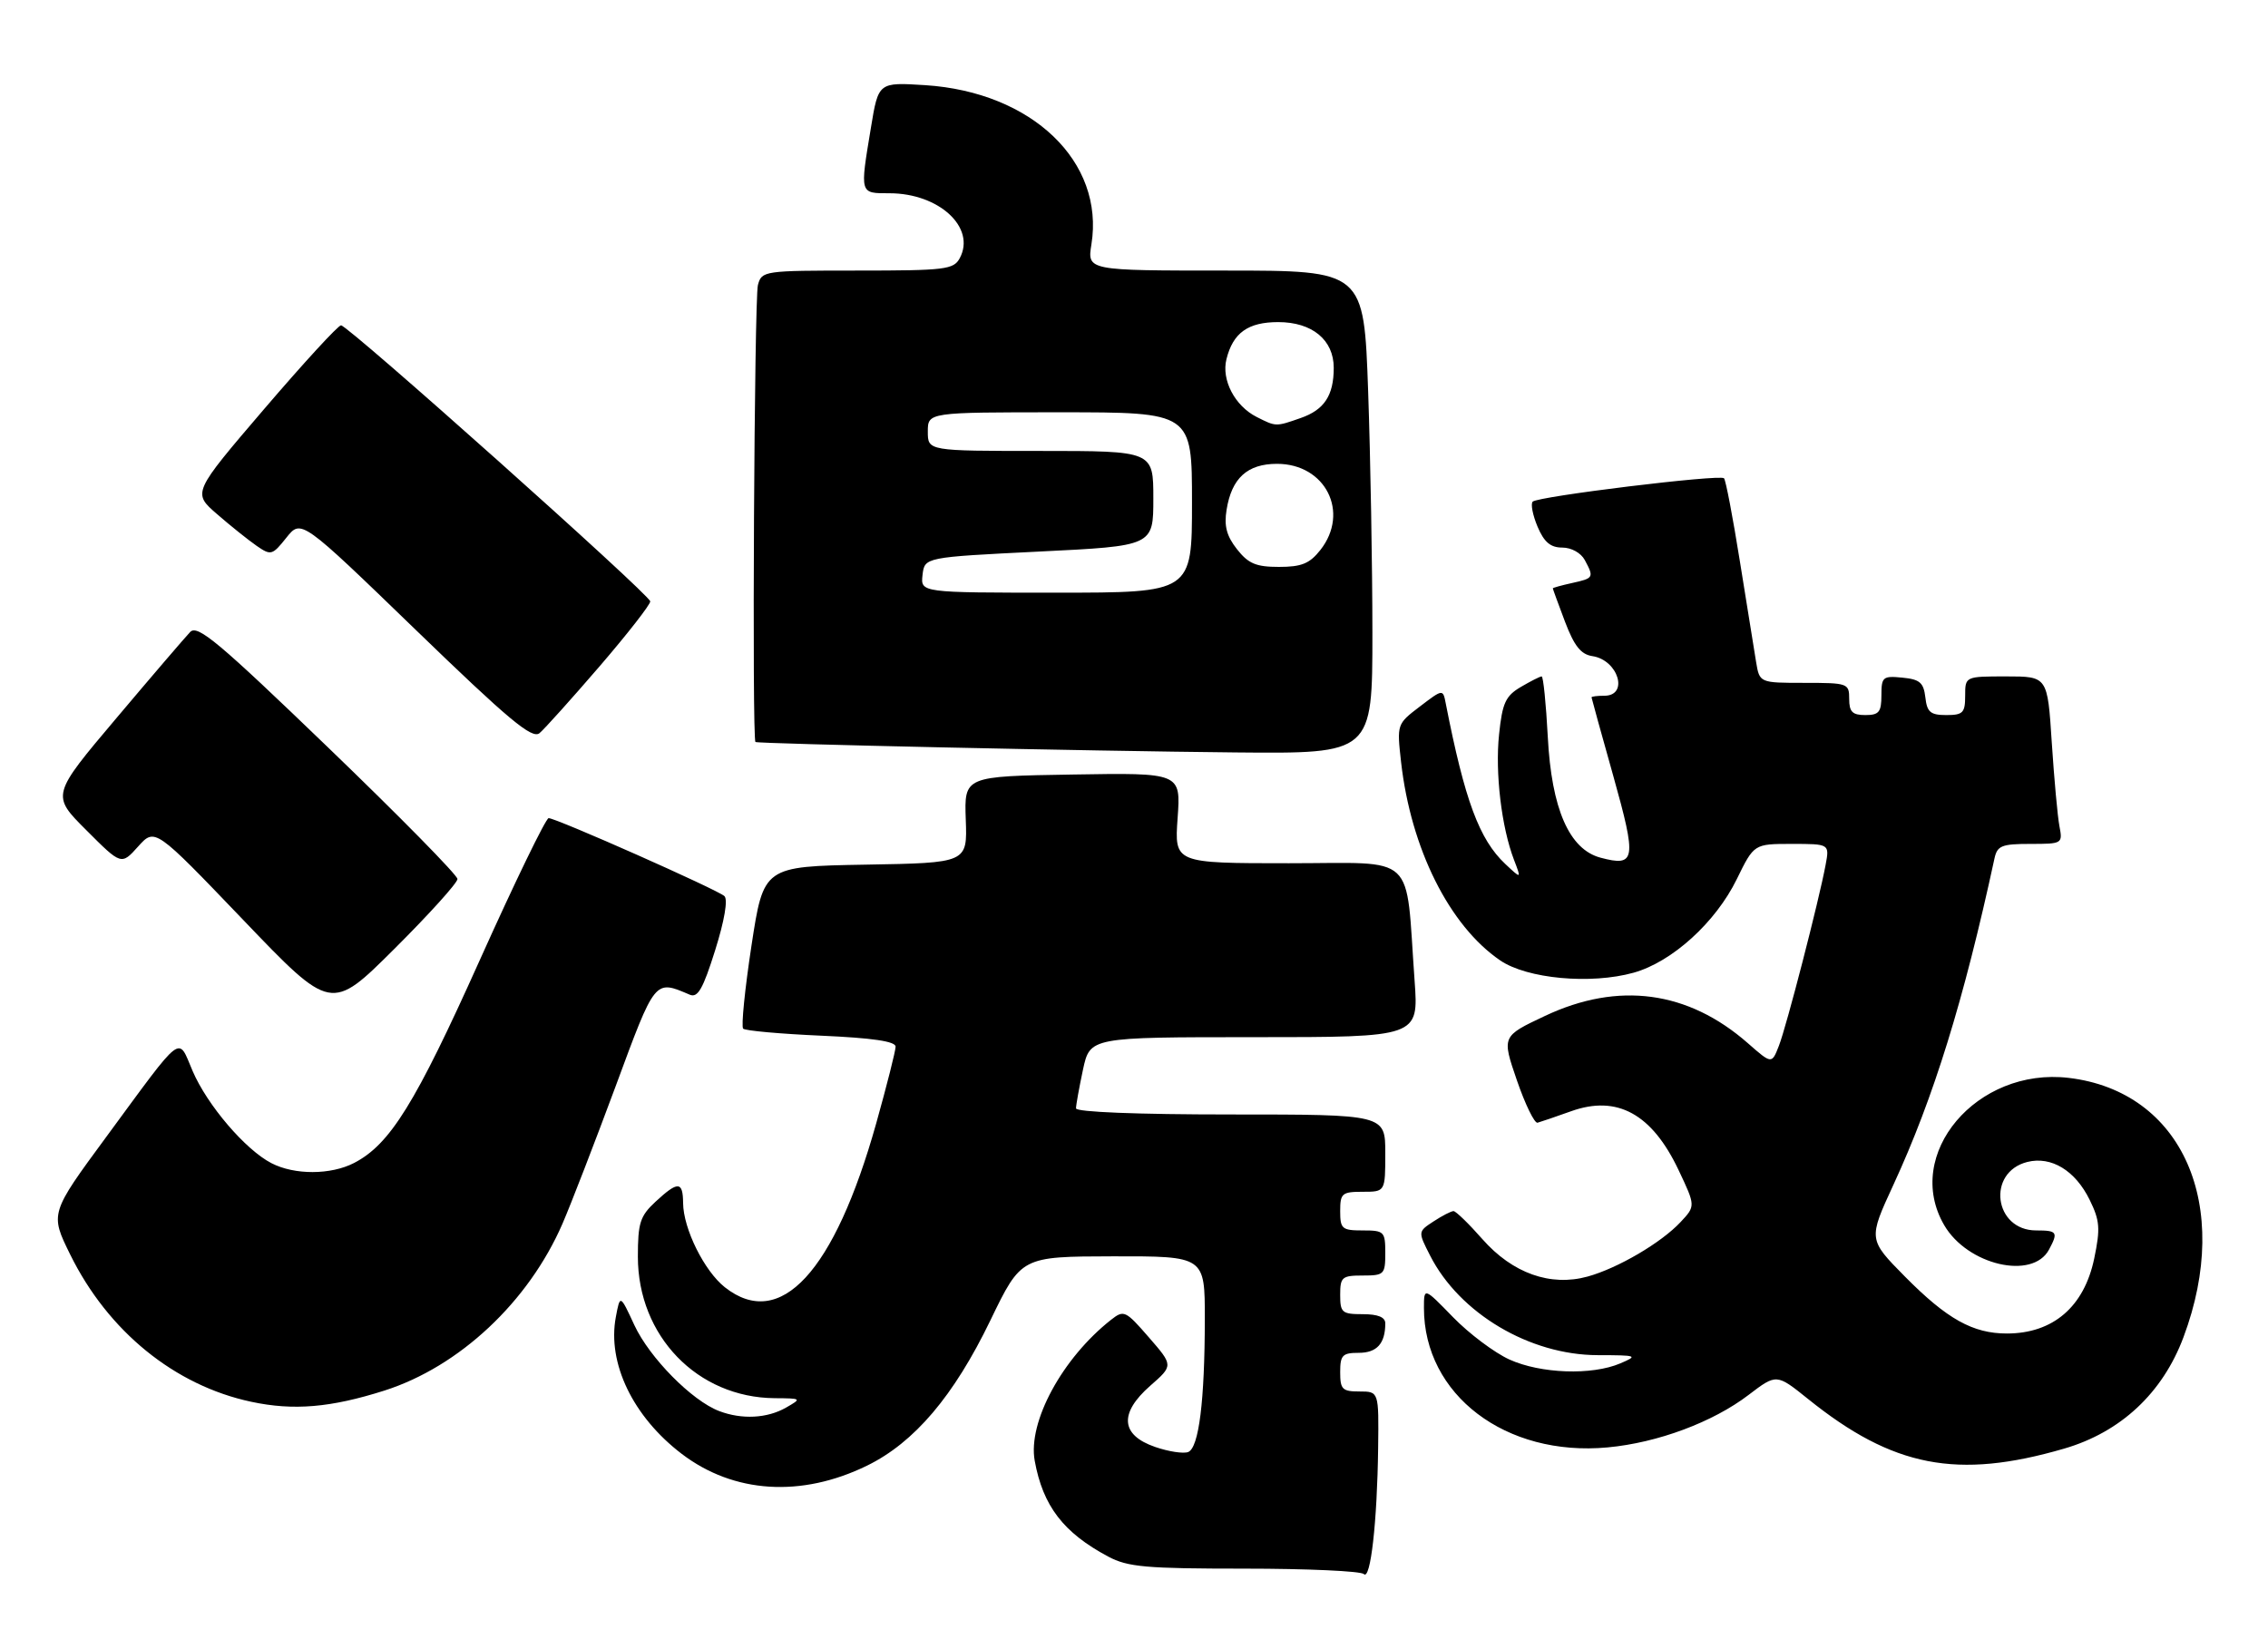 <?xml version="1.0" encoding="UTF-8" standalone="no"?>
<!DOCTYPE svg PUBLIC "-//W3C//DTD SVG 1.1//EN" "http://www.w3.org/Graphics/SVG/1.1/DTD/svg11.dtd" >
<svg xmlns="http://www.w3.org/2000/svg" xmlns:xlink="http://www.w3.org/1999/xlink" version="1.1" viewBox="0 0 352 256">
 <g >
 <path fill="currentColor"
d=" M 213.89 224.75 C 214.00 216.00 214.00 216.00 211.00 216.00 C 208.33 216.00 208.00 215.67 208.00 213.00 C 208.00 210.36 208.35 210.00 210.89 210.00 C 213.70 210.00 215.00 208.55 215.00 205.42 C 215.00 204.46 213.85 204.00 211.50 204.00 C 208.28 204.00 208.00 203.76 208.00 201.00 C 208.00 198.24 208.28 198.00 211.50 198.00 C 214.83 198.00 215.00 197.83 215.00 194.50 C 215.00 191.17 214.83 191.00 211.50 191.00 C 208.28 191.00 208.00 190.76 208.00 188.00 C 208.00 185.24 208.28 185.00 211.50 185.00 C 215.00 185.00 215.00 185.00 215.00 179.00 C 215.00 173.00 215.00 173.00 191.00 173.00 C 176.49 173.00 167.00 172.62 167.00 172.05 C 167.00 171.53 167.49 168.83 168.08 166.05 C 169.17 161.00 169.17 161.00 194.67 161.00 C 220.18 161.00 220.18 161.00 219.55 152.25 C 218.10 132.07 220.16 134.00 200.04 134.00 C 182.27 134.00 182.27 134.00 182.77 126.98 C 183.27 119.95 183.27 119.95 166.46 120.23 C 149.65 120.50 149.65 120.50 149.89 127.22 C 150.14 133.95 150.14 133.95 134.32 134.22 C 118.51 134.50 118.51 134.50 116.63 146.80 C 115.60 153.56 115.02 159.35 115.34 159.68 C 115.66 160.00 121.12 160.49 127.46 160.77 C 135.41 161.12 139.00 161.65 139.00 162.47 C 139.00 163.12 137.64 168.48 135.99 174.38 C 129.50 197.48 121.10 206.59 112.51 199.83 C 109.32 197.32 106.05 190.74 106.02 186.75 C 105.99 183.35 105.23 183.31 101.74 186.54 C 99.34 188.77 99.00 189.83 99.00 195.08 C 99.00 207.38 108.23 216.94 120.22 217.04 C 124.43 217.07 124.46 217.09 122.00 218.50 C 119.07 220.18 115.14 220.38 111.62 219.04 C 107.39 217.44 100.81 210.76 98.46 205.71 C 96.24 200.92 96.24 200.92 95.58 204.44 C 94.23 211.60 98.24 219.91 105.80 225.68 C 113.87 231.83 124.37 232.50 134.57 227.51 C 141.91 223.92 148.03 216.71 153.71 204.96 C 158.50 195.05 158.50 195.05 172.75 195.02 C 187.00 195.00 187.00 195.00 186.99 204.75 C 186.98 217.48 186.07 224.76 184.40 225.40 C 183.66 225.68 181.36 225.33 179.28 224.61 C 173.93 222.77 173.66 219.39 178.50 215.13 C 182.11 211.97 182.11 211.97 178.31 207.60 C 174.68 203.42 174.43 203.31 172.44 204.87 C 164.86 210.84 159.50 220.74 160.59 226.75 C 161.86 233.77 165.04 237.92 172.00 241.63 C 175.04 243.25 177.84 243.50 193.17 243.50 C 202.88 243.50 211.21 243.88 211.67 244.34 C 212.71 245.40 213.75 236.24 213.89 224.75 Z  M 320.36 224.87 C 329.13 222.32 335.64 216.24 338.88 207.58 C 346.54 187.12 338.71 169.41 321.07 167.32 C 306.79 165.63 295.33 179.19 301.75 190.19 C 305.36 196.38 315.46 198.74 318.01 193.98 C 319.47 191.26 319.29 191.00 316.02 191.00 C 309.47 191.00 308.30 181.97 314.65 180.37 C 318.37 179.44 322.09 181.70 324.32 186.25 C 325.90 189.47 326.00 190.69 325.03 195.35 C 323.47 202.85 318.64 207.00 311.47 207.00 C 306.20 207.00 302.18 204.76 295.67 198.18 C 289.95 192.39 289.95 192.39 293.87 183.90 C 300.09 170.43 304.79 155.27 309.55 133.25 C 309.98 131.28 310.66 131.00 315.10 131.00 C 320.08 131.00 320.15 130.96 319.63 128.25 C 319.34 126.74 318.81 120.89 318.44 115.25 C 317.78 105.00 317.78 105.00 311.39 105.00 C 305.00 105.00 305.00 105.00 305.00 108.00 C 305.00 110.65 304.66 111.00 302.07 111.00 C 299.61 111.00 299.08 110.55 298.82 108.25 C 298.55 105.96 297.96 105.45 295.25 105.19 C 292.22 104.89 292.00 105.08 292.00 107.94 C 292.00 110.54 291.62 111.00 289.50 111.00 C 287.50 111.00 287.00 110.50 287.00 108.50 C 287.00 106.07 286.80 106.00 280.05 106.00 C 273.09 106.00 273.09 106.00 272.55 102.75 C 272.25 100.96 271.12 93.92 270.03 87.11 C 268.94 80.29 267.84 74.50 267.57 74.24 C 266.93 73.60 238.68 77.05 237.88 77.87 C 237.54 78.21 237.88 79.96 238.63 81.75 C 239.65 84.16 240.64 85.00 242.47 85.00 C 243.88 85.00 245.37 85.83 245.96 86.93 C 247.42 89.65 247.35 89.76 244.00 90.50 C 242.35 90.86 241.00 91.24 241.00 91.33 C 241.00 91.42 241.85 93.75 242.89 96.50 C 244.33 100.29 245.36 101.58 247.14 101.85 C 251.16 102.45 252.84 108.00 249.00 108.00 C 247.90 108.00 247.01 108.11 247.01 108.25 C 247.02 108.39 248.54 113.90 250.40 120.50 C 254.04 133.49 253.87 134.59 248.41 133.14 C 243.55 131.85 240.80 125.56 240.22 114.37 C 239.95 109.22 239.52 105.00 239.27 105.00 C 239.02 105.00 237.56 105.74 236.03 106.64 C 233.66 108.04 233.17 109.12 232.66 114.00 C 232.03 119.99 233.04 128.42 234.98 133.48 C 236.13 136.47 236.13 136.47 233.62 134.11 C 229.59 130.32 227.34 124.26 224.39 109.22 C 223.95 106.94 223.95 106.94 220.37 109.67 C 216.80 112.39 216.79 112.41 217.45 118.29 C 218.97 131.73 224.93 143.67 232.81 149.07 C 236.99 151.94 246.89 152.85 253.55 150.99 C 259.51 149.32 266.28 143.18 269.56 136.46 C 272.23 131.00 272.23 131.00 278.09 131.00 C 283.95 131.00 283.95 131.00 283.34 134.25 C 282.30 139.84 277.26 159.36 276.09 162.34 C 274.98 165.19 274.98 165.19 271.29 161.95 C 262.00 153.79 251.18 152.33 239.79 157.70 C 233.08 160.86 233.08 160.86 235.42 167.68 C 236.71 171.43 238.16 174.40 238.63 174.28 C 239.11 174.15 241.46 173.35 243.86 172.49 C 250.99 169.94 256.39 172.91 260.52 181.63 C 263.16 187.21 263.16 187.21 260.83 189.70 C 257.82 192.92 251.10 196.86 246.40 198.16 C 240.64 199.75 234.74 197.65 230.08 192.36 C 227.97 189.96 225.95 188.00 225.59 188.00 C 225.23 188.00 223.83 188.72 222.49 189.60 C 220.06 191.19 220.06 191.19 221.96 194.91 C 226.53 203.88 237.41 210.34 247.97 210.36 C 254.10 210.37 254.29 210.44 251.47 211.64 C 247.07 213.52 239.12 213.24 234.27 211.04 C 231.94 209.98 228.00 207.02 225.52 204.47 C 221.00 199.82 221.00 199.82 221.00 203.04 C 221.00 216.52 233.69 226.16 249.51 224.68 C 257.28 223.96 265.85 220.76 271.39 216.53 C 275.72 213.23 275.72 213.23 280.61 217.16 C 293.78 227.76 303.76 229.70 320.36 224.87 Z  M 59.66 215.86 C 71.29 212.15 82.03 202.09 87.30 189.95 C 88.60 186.95 92.30 177.38 95.53 168.67 C 101.74 151.86 101.57 152.07 107.06 154.41 C 108.30 154.93 109.11 153.51 110.99 147.52 C 112.44 142.91 113.00 139.63 112.43 139.10 C 111.35 138.10 86.33 127.00 85.15 127.00 C 84.72 127.00 79.89 136.95 74.43 149.11 C 64.46 171.31 60.54 177.64 54.95 180.53 C 51.33 182.40 45.70 182.41 42.13 180.56 C 38.09 178.48 32.16 171.54 29.89 166.24 C 27.56 160.80 28.63 159.98 16.53 176.43 C 7.75 188.36 7.75 188.36 10.90 194.75 C 16.77 206.66 27.11 215.07 39.00 217.60 C 45.55 219.00 51.32 218.51 59.66 215.86 Z  M 71.00 136.45 C 71.00 135.85 61.97 126.67 50.93 116.04 C 33.91 99.64 30.66 96.92 29.52 98.10 C 28.78 98.87 23.62 104.89 18.07 111.47 C 7.96 123.44 7.96 123.44 13.40 128.87 C 18.83 134.31 18.83 134.31 21.44 131.40 C 24.05 128.50 24.05 128.50 37.73 142.78 C 51.40 157.06 51.40 157.06 61.20 147.30 C 66.59 141.93 71.00 137.05 71.00 136.45 Z  M 213.00 98.25 C 213.00 87.94 212.70 71.06 212.34 60.75 C 211.68 42.00 211.68 42.00 190.21 42.00 C 168.74 42.00 168.74 42.00 169.39 37.94 C 171.45 25.09 160.17 14.29 143.59 13.22 C 136.33 12.76 136.33 12.76 135.17 19.82 C 133.45 30.19 133.40 30.00 138.05 30.00 C 145.73 30.00 151.50 35.32 148.96 40.07 C 148.01 41.84 146.74 42.00 133.08 42.00 C 118.53 42.00 118.22 42.04 117.63 44.25 C 117.07 46.35 116.70 114.79 117.25 115.18 C 117.66 115.46 168.85 116.58 191.75 116.80 C 213.00 117.00 213.00 117.00 213.00 98.25 Z  M 93.07 103.42 C 97.43 98.35 100.96 93.82 100.92 93.35 C 100.82 92.28 54.03 50.50 52.93 50.50 C 52.48 50.50 47.11 56.35 40.99 63.50 C 29.87 76.50 29.87 76.50 33.69 79.81 C 35.78 81.63 38.55 83.84 39.83 84.73 C 42.05 86.26 42.26 86.21 44.45 83.46 C 46.75 80.58 46.75 80.58 64.53 97.78 C 78.96 111.74 82.58 114.76 83.73 113.81 C 84.50 113.17 88.70 108.49 93.07 103.42 Z  M 143.18 89.25 C 143.50 86.50 143.50 86.50 161.25 85.62 C 179.00 84.75 179.00 84.75 179.00 77.37 C 179.00 70.00 179.00 70.00 161.50 70.00 C 144.00 70.00 144.00 70.00 144.00 67.00 C 144.00 64.00 144.00 64.00 164.50 64.00 C 185.00 64.00 185.00 64.00 185.00 78.00 C 185.00 92.00 185.00 92.00 163.93 92.00 C 142.87 92.00 142.87 92.00 143.18 89.25 Z  M 191.98 85.25 C 190.37 83.20 189.96 81.65 190.37 79.13 C 191.16 74.21 193.60 72.00 198.20 72.00 C 205.73 72.00 209.52 79.53 204.93 85.37 C 203.26 87.49 202.01 88.00 198.50 88.00 C 194.94 88.00 193.75 87.50 191.98 85.25 Z  M 195.03 64.72 C 191.65 63.01 189.54 58.97 190.35 55.75 C 191.37 51.66 193.70 50.00 198.38 50.00 C 203.65 50.00 207.00 52.76 207.00 57.10 C 207.00 61.39 205.53 63.62 201.87 64.89 C 197.98 66.25 198.06 66.25 195.03 64.72 Z "/>
</g>
</svg>